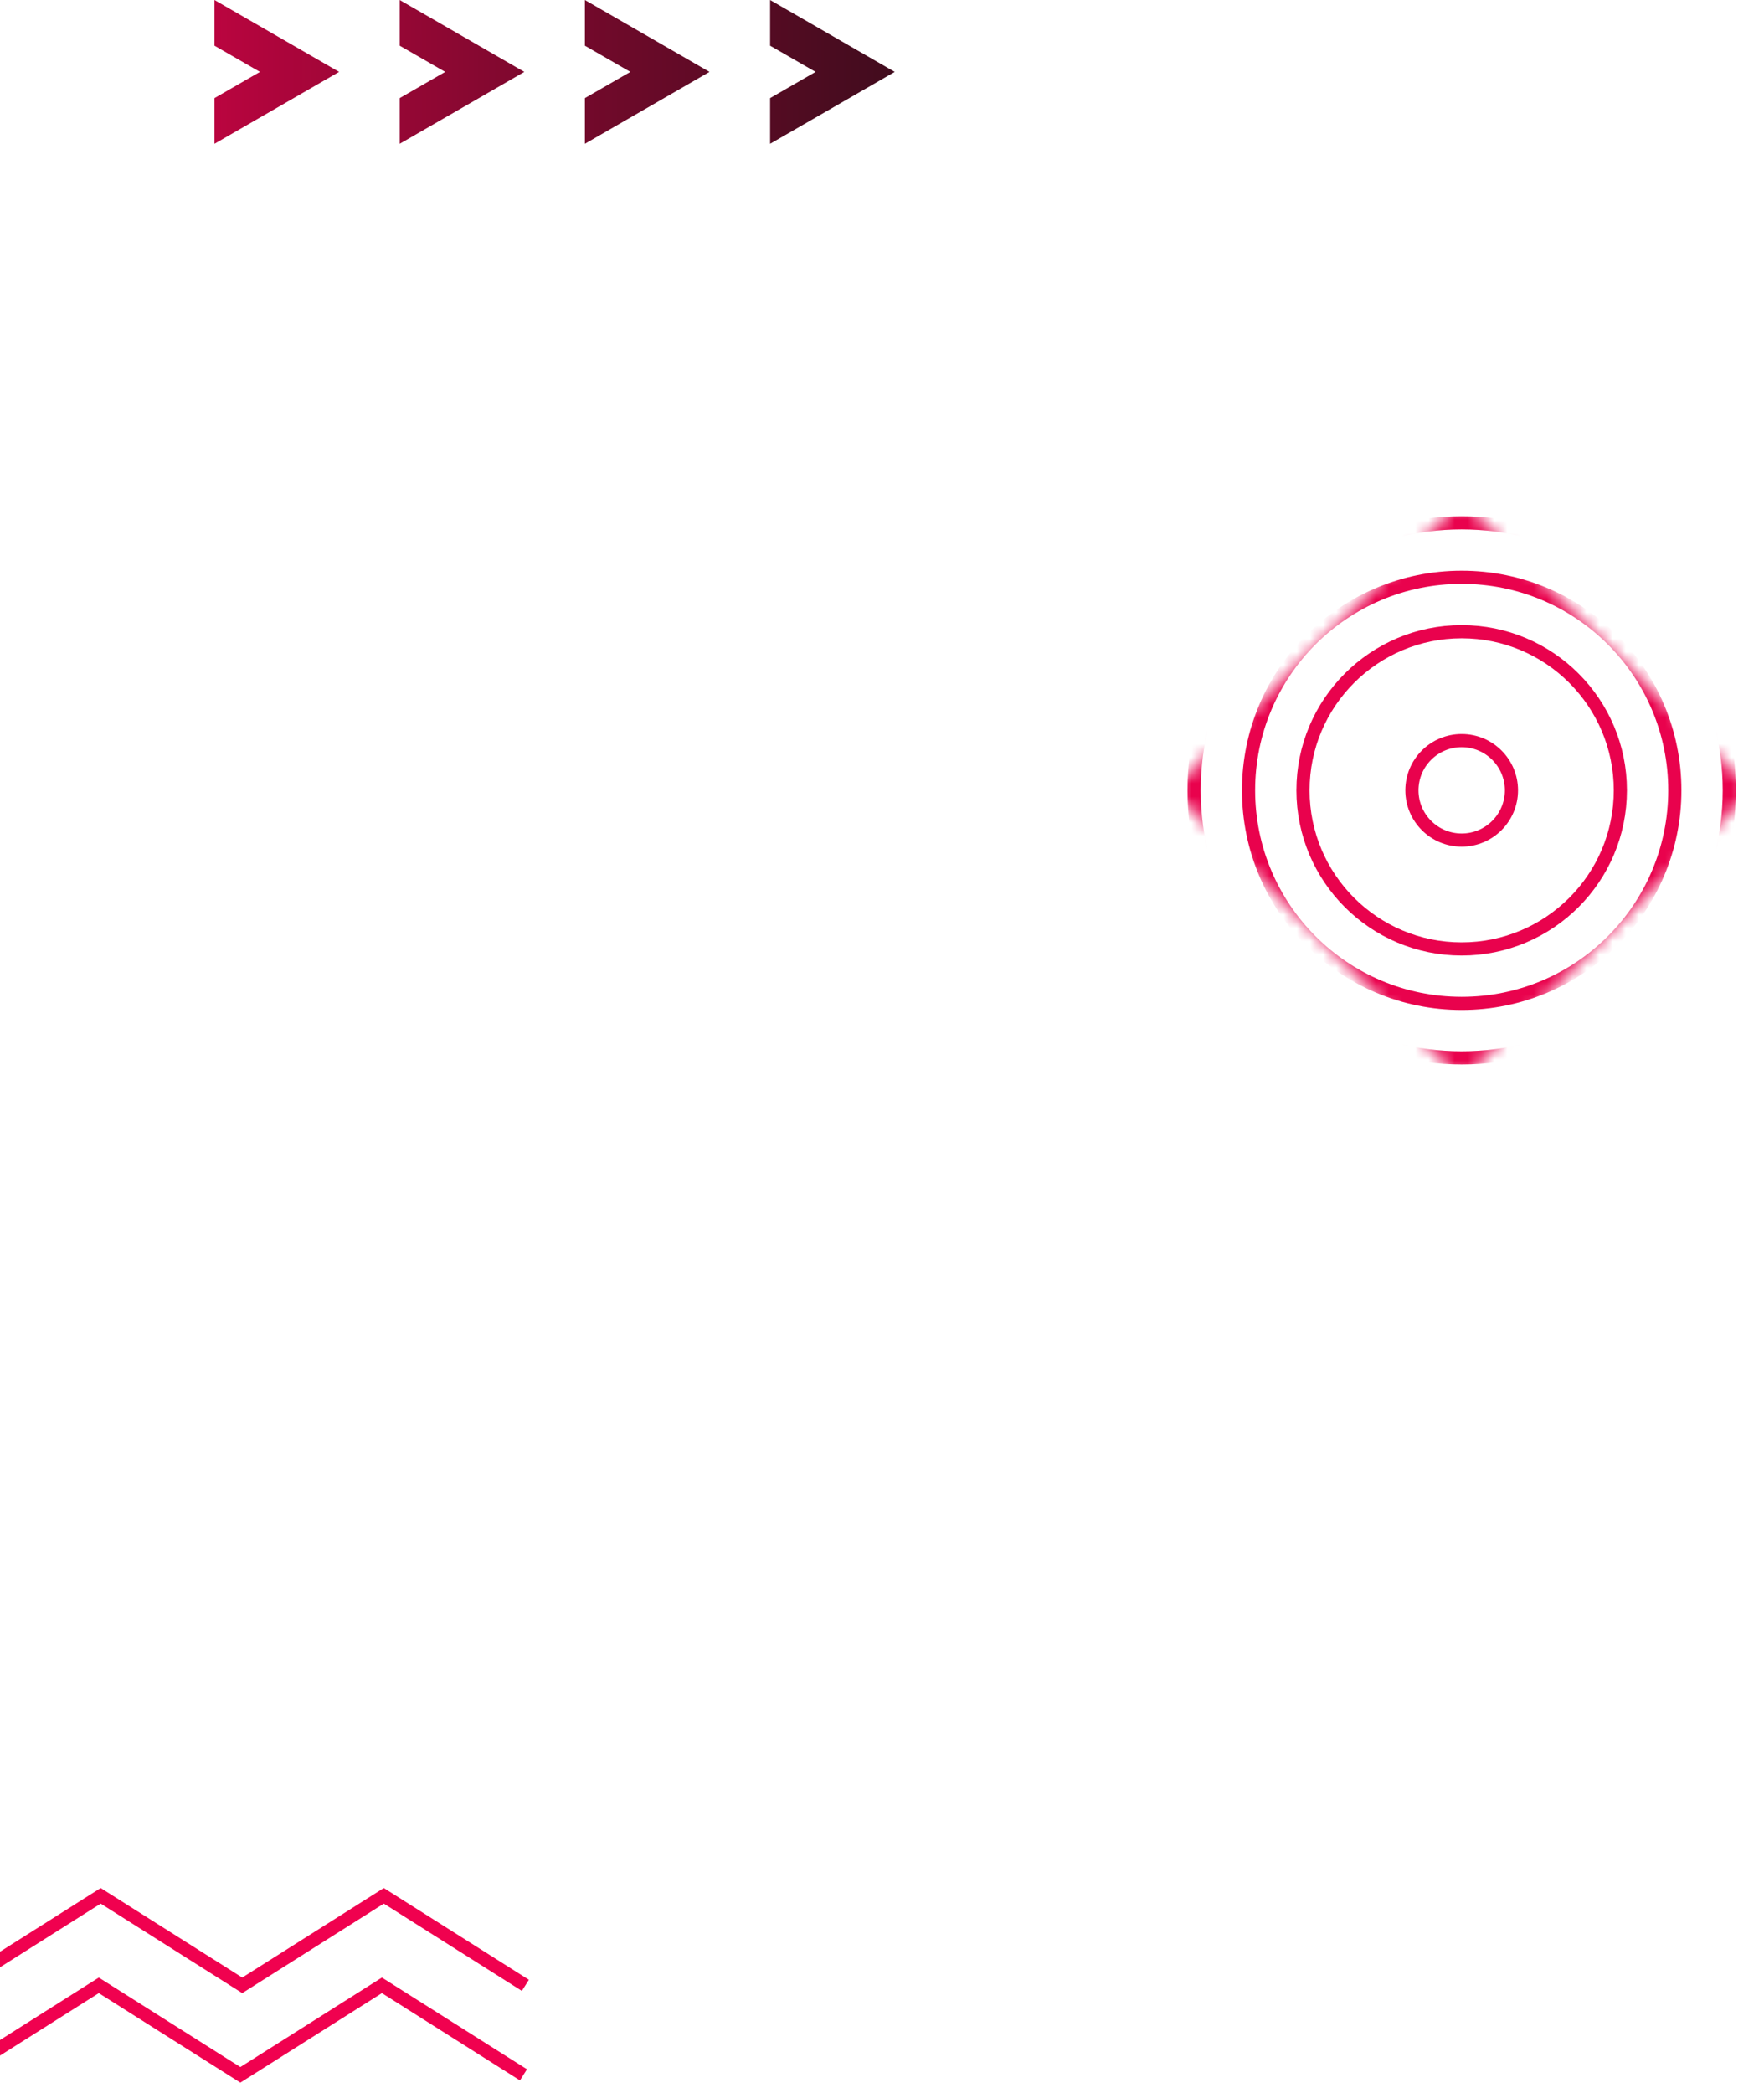 <svg width="134" height="159" viewBox="0 0 134 159" fill="none" xmlns="http://www.w3.org/2000/svg">
<mask id="mask0_10166_845" style="mask-type:alpha" maskUnits="userSpaceOnUse" x="89" y="38" width="45" height="45">
<rect x="111.035" y="38" width="31.164" height="31.164" transform="rotate(45 111.035 38)" fill="black"/>
</mask>
<g mask="url(#mask0_10166_845)">
<ellipse cx="111.035" cy="60.031" rx="20.328" ry="20.319" stroke="#E9024D"/>
<ellipse cx="111.035" cy="60.031" rx="16.191" ry="16.183" stroke="#E9024D"/>
<ellipse cx="111.034" cy="60.031" rx="12.054" ry="12.048" stroke="#E9024D"/>
<ellipse cx="111.034" cy="60.031" rx="3.78" ry="3.778" stroke="#E9024D"/>
</g>
<path d="M-14 150.8L-3.248 157.599L7.505 150.8L18.257 157.599L29.011 150.8L39.764 157.599" stroke="#F0014F"/>
<path d="M-13.855 144L-3.103 150.8L7.649 144L18.402 150.8L29.155 144L39.909 150.8" stroke="#F0014F"/>
<path d="M25.759 5.461L16.293 10.923V7.452L19.746 5.461L16.293 3.471V0L25.759 5.461Z" fill="url(#paint0_linear_10166_845)"/>
<path d="M39.829 5.461L30.363 10.923V7.452L33.817 5.461L30.363 3.471V0L39.829 5.461Z" fill="url(#paint1_linear_10166_845)"/>
<path d="M53.895 5.461L44.43 10.923V7.452L47.883 5.461L44.43 3.471V0L53.895 5.461Z" fill="url(#paint2_linear_10166_845)"/>
<path d="M67.966 5.461L58.5 10.923V7.452L61.953 5.461L58.5 3.471V0L67.966 5.461Z" fill="url(#paint3_linear_10166_845)"/>
<defs>
<linearGradient id="paint0_linear_10166_845" x1="-0.271" y1="67.517" x2="107.402" y2="67.848" gradientUnits="userSpaceOnUse">
<stop stop-color="#E9024D"/>
<stop offset="0.188" stop-color="#AF053C"/>
<stop offset="0.396" stop-color="#77092C"/>
<stop offset="0.588" stop-color="#4A0C20"/>
<stop offset="0.759" stop-color="#2A0E17"/>
<stop offset="0.902" stop-color="#170F11"/>
<stop offset="1" stop-color="#101010"/>
</linearGradient>
<linearGradient id="paint1_linear_10166_845" x1="-0.269" y1="67.46" x2="107.404" y2="67.79" gradientUnits="userSpaceOnUse">
<stop stop-color="#E9024D"/>
<stop offset="0.188" stop-color="#AF053C"/>
<stop offset="0.396" stop-color="#77092C"/>
<stop offset="0.588" stop-color="#4A0C20"/>
<stop offset="0.759" stop-color="#2A0E17"/>
<stop offset="0.902" stop-color="#170F11"/>
<stop offset="1" stop-color="#101010"/>
</linearGradient>
<linearGradient id="paint2_linear_10166_845" x1="-0.271" y1="67.402" x2="107.401" y2="67.733" gradientUnits="userSpaceOnUse">
<stop stop-color="#E9024D"/>
<stop offset="0.188" stop-color="#AF053C"/>
<stop offset="0.396" stop-color="#77092C"/>
<stop offset="0.588" stop-color="#4A0C20"/>
<stop offset="0.759" stop-color="#2A0E17"/>
<stop offset="0.902" stop-color="#170F11"/>
<stop offset="1" stop-color="#101010"/>
</linearGradient>
<linearGradient id="paint3_linear_10166_845" x1="-0.269" y1="67.345" x2="107.403" y2="67.675" gradientUnits="userSpaceOnUse">
<stop stop-color="#E9024D"/>
<stop offset="0.188" stop-color="#AF053C"/>
<stop offset="0.396" stop-color="#77092C"/>
<stop offset="0.588" stop-color="#4A0C20"/>
<stop offset="0.759" stop-color="#2A0E17"/>
<stop offset="0.902" stop-color="#170F11"/>
<stop offset="1" stop-color="#101010"/>
</linearGradient>
</defs>
</svg>
